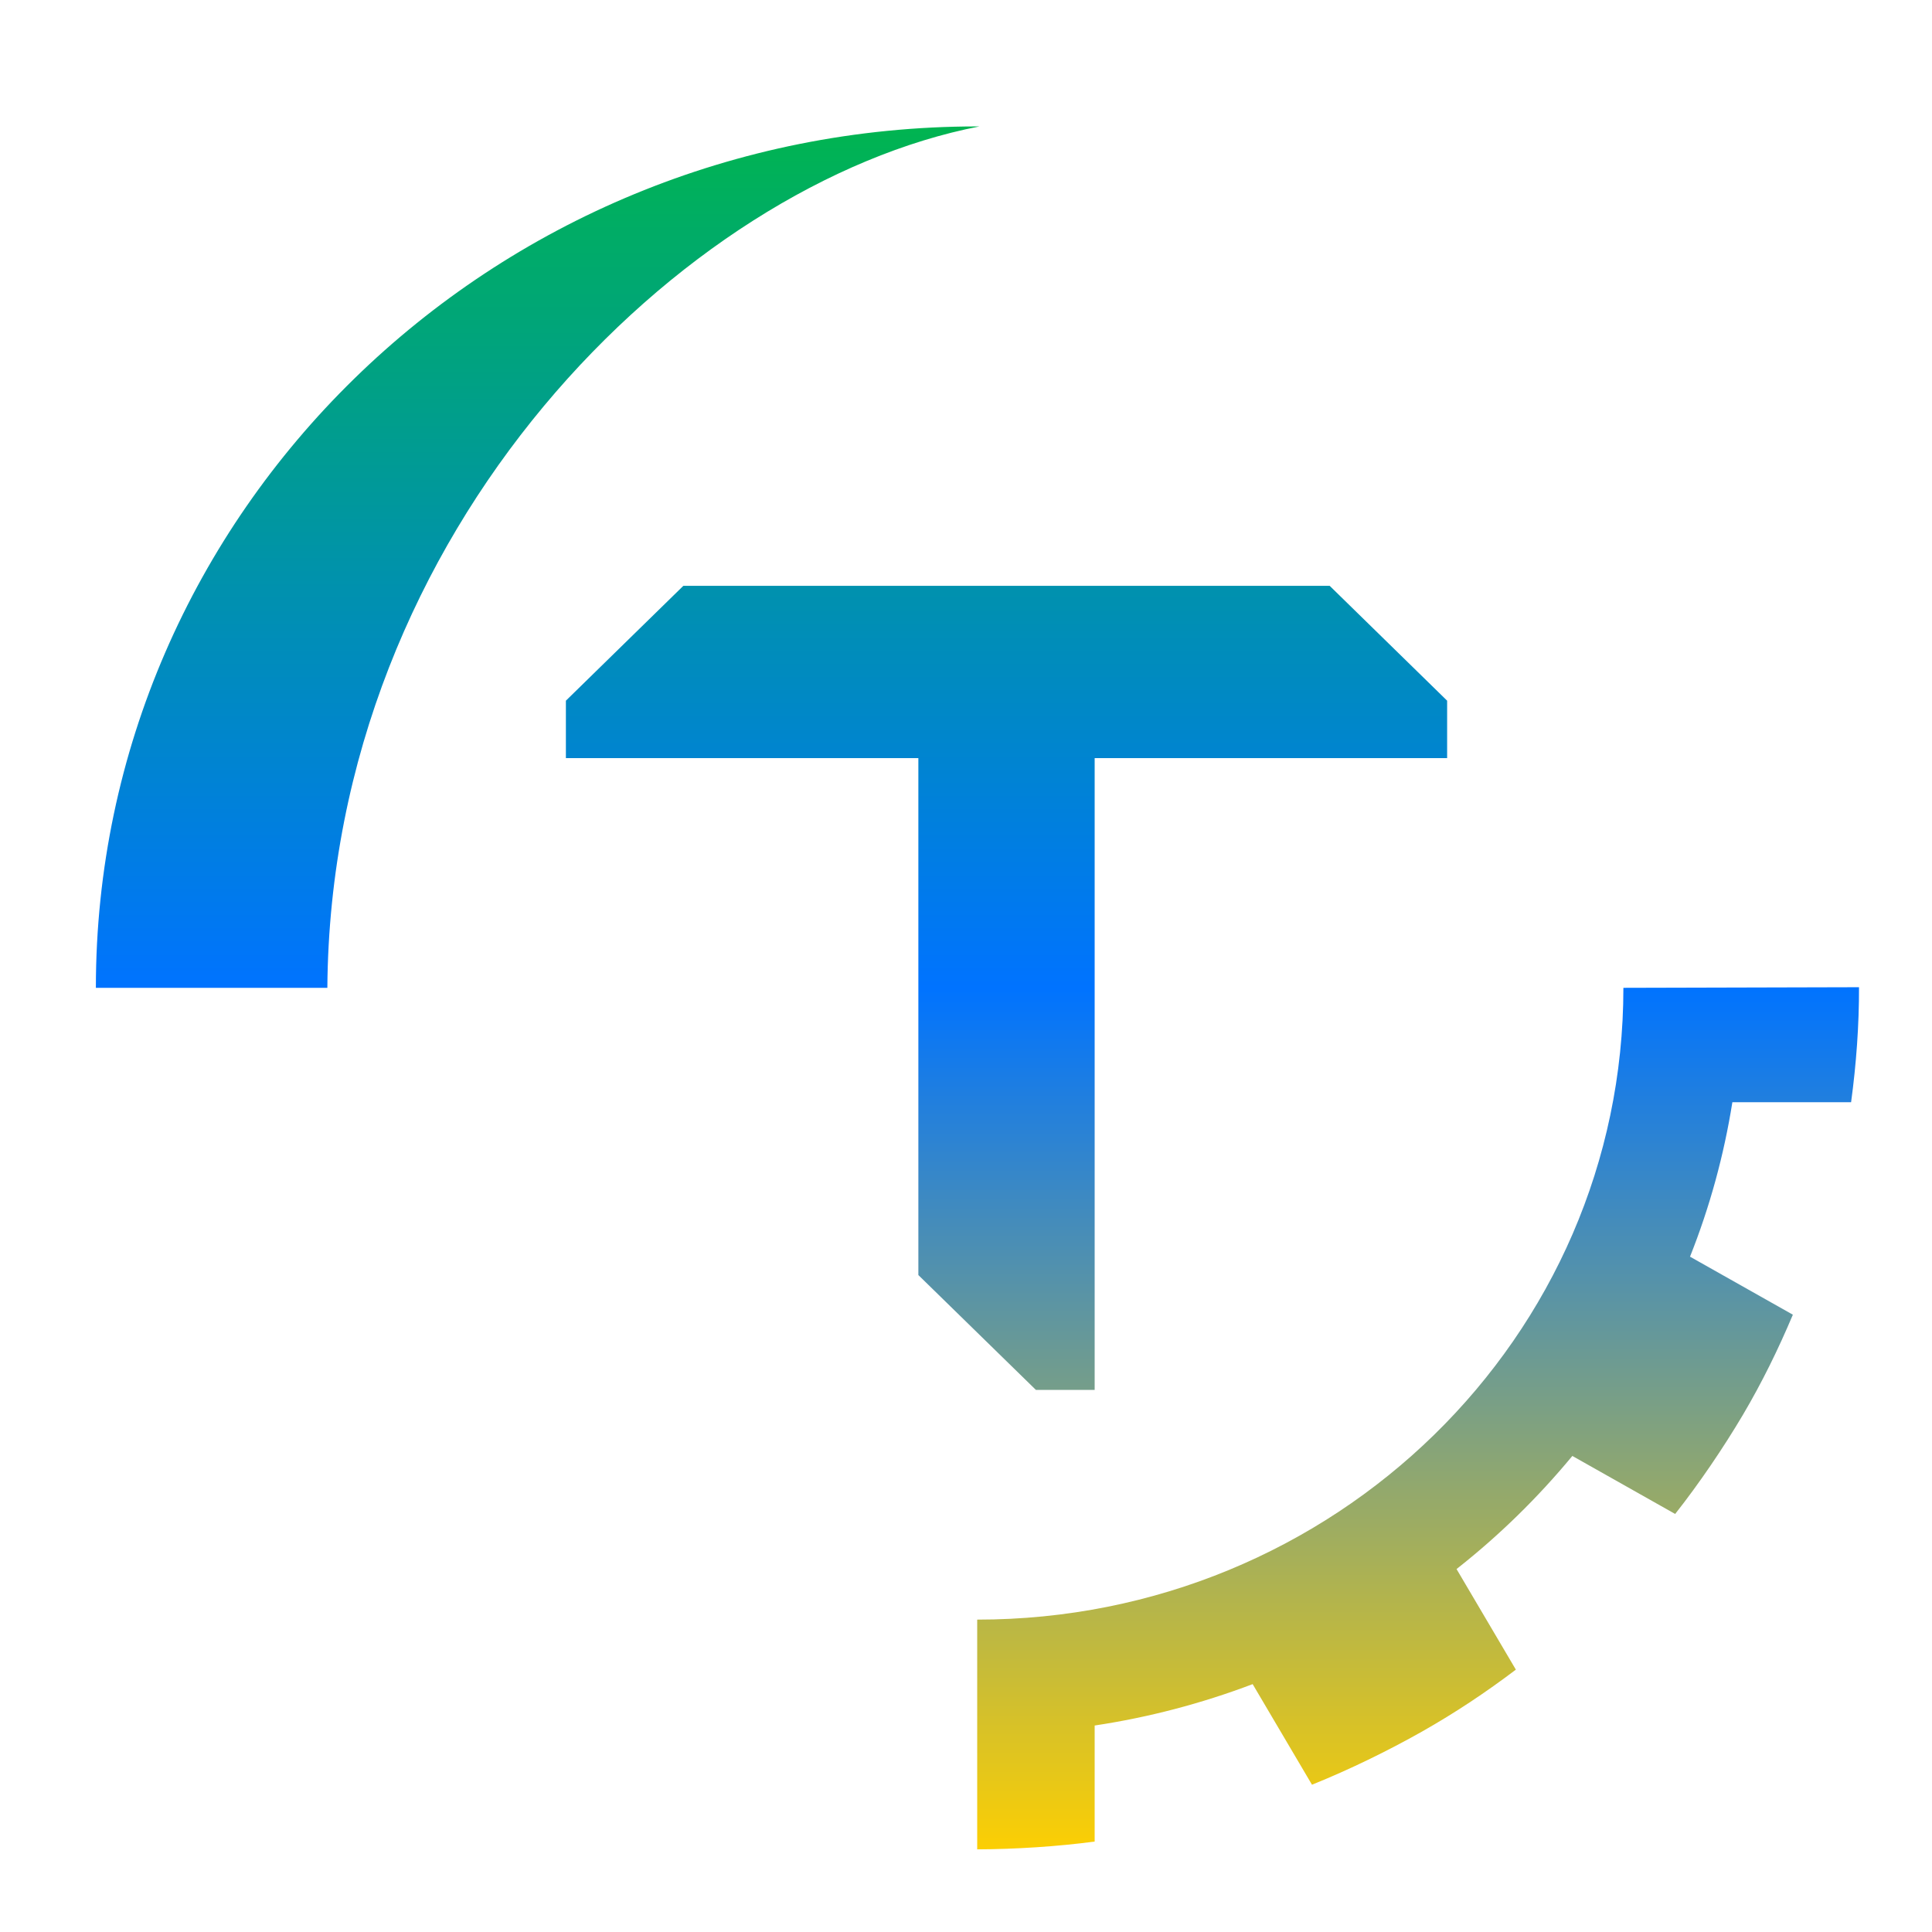 <svg xmlns="http://www.w3.org/2000/svg" xmlns:xlink="http://www.w3.org/1999/xlink" width="64" height="64" viewBox="0 0 64 64" version="1.1"><defs><linearGradient id="linear0" x1="0%" x2="0%" y1="0%" y2="100%"><stop offset="0%" style="stop-color:#00b54e; stop-opacity:1"/><stop offset="50%" style="stop-color:#0073ff; stop-opacity:1"/><stop offset="100%" style="stop-color:#ffd000; stop-opacity:1"/></linearGradient></defs><g id="surface1"><path style=" stroke:none;fill-rule:nonzero;fill:url(#linear0);" d="M 32.371 4.188 C 16.254 4.188 3.176 16.973 3.176 32.723 L 10.844 32.723 C 10.953 17.504 22.637 6.09 32.445 4.188 Z M 22.637 19.406 L 18.746 23.211 L 18.746 25.113 L 30.422 25.113 L 30.422 42.238 L 34.316 46.043 L 36.262 46.043 L 36.262 25.113 L 47.938 25.113 L 47.938 23.211 L 44.047 19.406 Z M 53.777 32.723 C 53.777 44.293 44.203 53.652 32.371 53.652 L 32.371 61.262 C 33.633 61.258 35.035 61.168 36.262 61.004 L 36.262 57.16 C 38.051 56.891 39.805 56.43 41.496 55.789 L 43.461 59.121 C 44.703 58.621 45.973 58 47.102 57.363 C 48.23 56.723 49.223 56.059 50.215 55.309 L 48.25 51.977 C 49.66 50.867 50.938 49.617 52.086 48.23 L 55.492 50.152 C 56.289 49.141 57.086 47.965 57.73 46.879 C 58.371 45.793 58.91 44.691 59.391 43.551 L 55.984 41.629 C 56.641 39.977 57.109 38.262 57.387 36.512 L 61.32 36.512 C 61.492 35.25 61.586 33.941 61.582 32.703 Z M 53.777 32.723 "/></g></svg>

